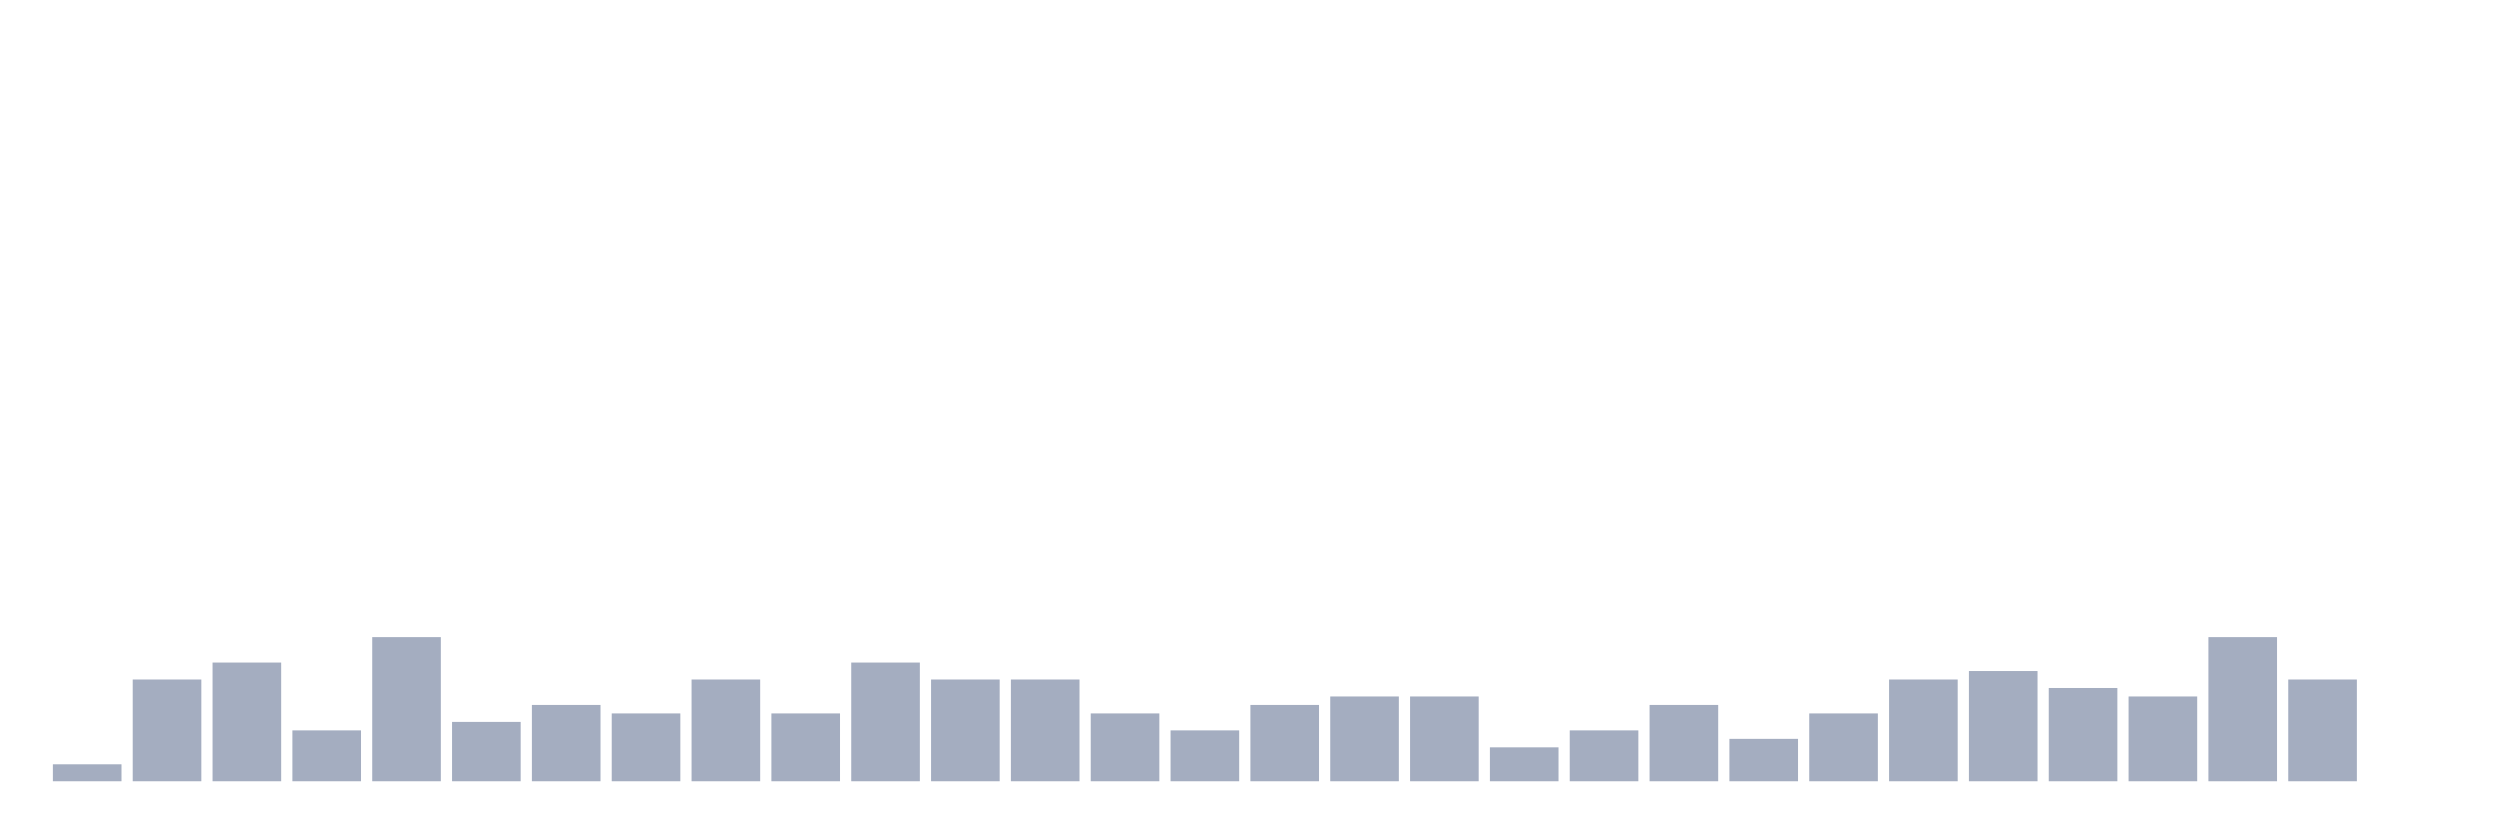 <svg xmlns="http://www.w3.org/2000/svg" viewBox="0 0 480 160"><g transform="translate(10,10)"><rect class="bar" x="0.153" width="13.175" y="136.744" height="3.256" fill="rgb(164,173,192)"></rect><rect class="bar" x="15.482" width="13.175" y="120.465" height="19.535" fill="rgb(164,173,192)"></rect><rect class="bar" x="30.81" width="13.175" y="117.209" height="22.791" fill="rgb(164,173,192)"></rect><rect class="bar" x="46.138" width="13.175" y="130.233" height="9.767" fill="rgb(164,173,192)"></rect><rect class="bar" x="61.466" width="13.175" y="112.326" height="27.674" fill="rgb(164,173,192)"></rect><rect class="bar" x="76.794" width="13.175" y="128.605" height="11.395" fill="rgb(164,173,192)"></rect><rect class="bar" x="92.123" width="13.175" y="125.349" height="14.651" fill="rgb(164,173,192)"></rect><rect class="bar" x="107.451" width="13.175" y="126.977" height="13.023" fill="rgb(164,173,192)"></rect><rect class="bar" x="122.779" width="13.175" y="120.465" height="19.535" fill="rgb(164,173,192)"></rect><rect class="bar" x="138.107" width="13.175" y="126.977" height="13.023" fill="rgb(164,173,192)"></rect><rect class="bar" x="153.436" width="13.175" y="117.209" height="22.791" fill="rgb(164,173,192)"></rect><rect class="bar" x="168.764" width="13.175" y="120.465" height="19.535" fill="rgb(164,173,192)"></rect><rect class="bar" x="184.092" width="13.175" y="120.465" height="19.535" fill="rgb(164,173,192)"></rect><rect class="bar" x="199.42" width="13.175" y="126.977" height="13.023" fill="rgb(164,173,192)"></rect><rect class="bar" x="214.748" width="13.175" y="130.233" height="9.767" fill="rgb(164,173,192)"></rect><rect class="bar" x="230.077" width="13.175" y="125.349" height="14.651" fill="rgb(164,173,192)"></rect><rect class="bar" x="245.405" width="13.175" y="123.721" height="16.279" fill="rgb(164,173,192)"></rect><rect class="bar" x="260.733" width="13.175" y="123.721" height="16.279" fill="rgb(164,173,192)"></rect><rect class="bar" x="276.061" width="13.175" y="133.488" height="6.512" fill="rgb(164,173,192)"></rect><rect class="bar" x="291.39" width="13.175" y="130.233" height="9.767" fill="rgb(164,173,192)"></rect><rect class="bar" x="306.718" width="13.175" y="125.349" height="14.651" fill="rgb(164,173,192)"></rect><rect class="bar" x="322.046" width="13.175" y="131.86" height="8.14" fill="rgb(164,173,192)"></rect><rect class="bar" x="337.374" width="13.175" y="126.977" height="13.023" fill="rgb(164,173,192)"></rect><rect class="bar" x="352.702" width="13.175" y="120.465" height="19.535" fill="rgb(164,173,192)"></rect><rect class="bar" x="368.031" width="13.175" y="118.837" height="21.163" fill="rgb(164,173,192)"></rect><rect class="bar" x="383.359" width="13.175" y="122.093" height="17.907" fill="rgb(164,173,192)"></rect><rect class="bar" x="398.687" width="13.175" y="123.721" height="16.279" fill="rgb(164,173,192)"></rect><rect class="bar" x="414.015" width="13.175" y="112.326" height="27.674" fill="rgb(164,173,192)"></rect><rect class="bar" x="429.344" width="13.175" y="120.465" height="19.535" fill="rgb(164,173,192)"></rect><rect class="bar" x="444.672" width="13.175" y="140" height="0" fill="rgb(164,173,192)"></rect></g></svg>